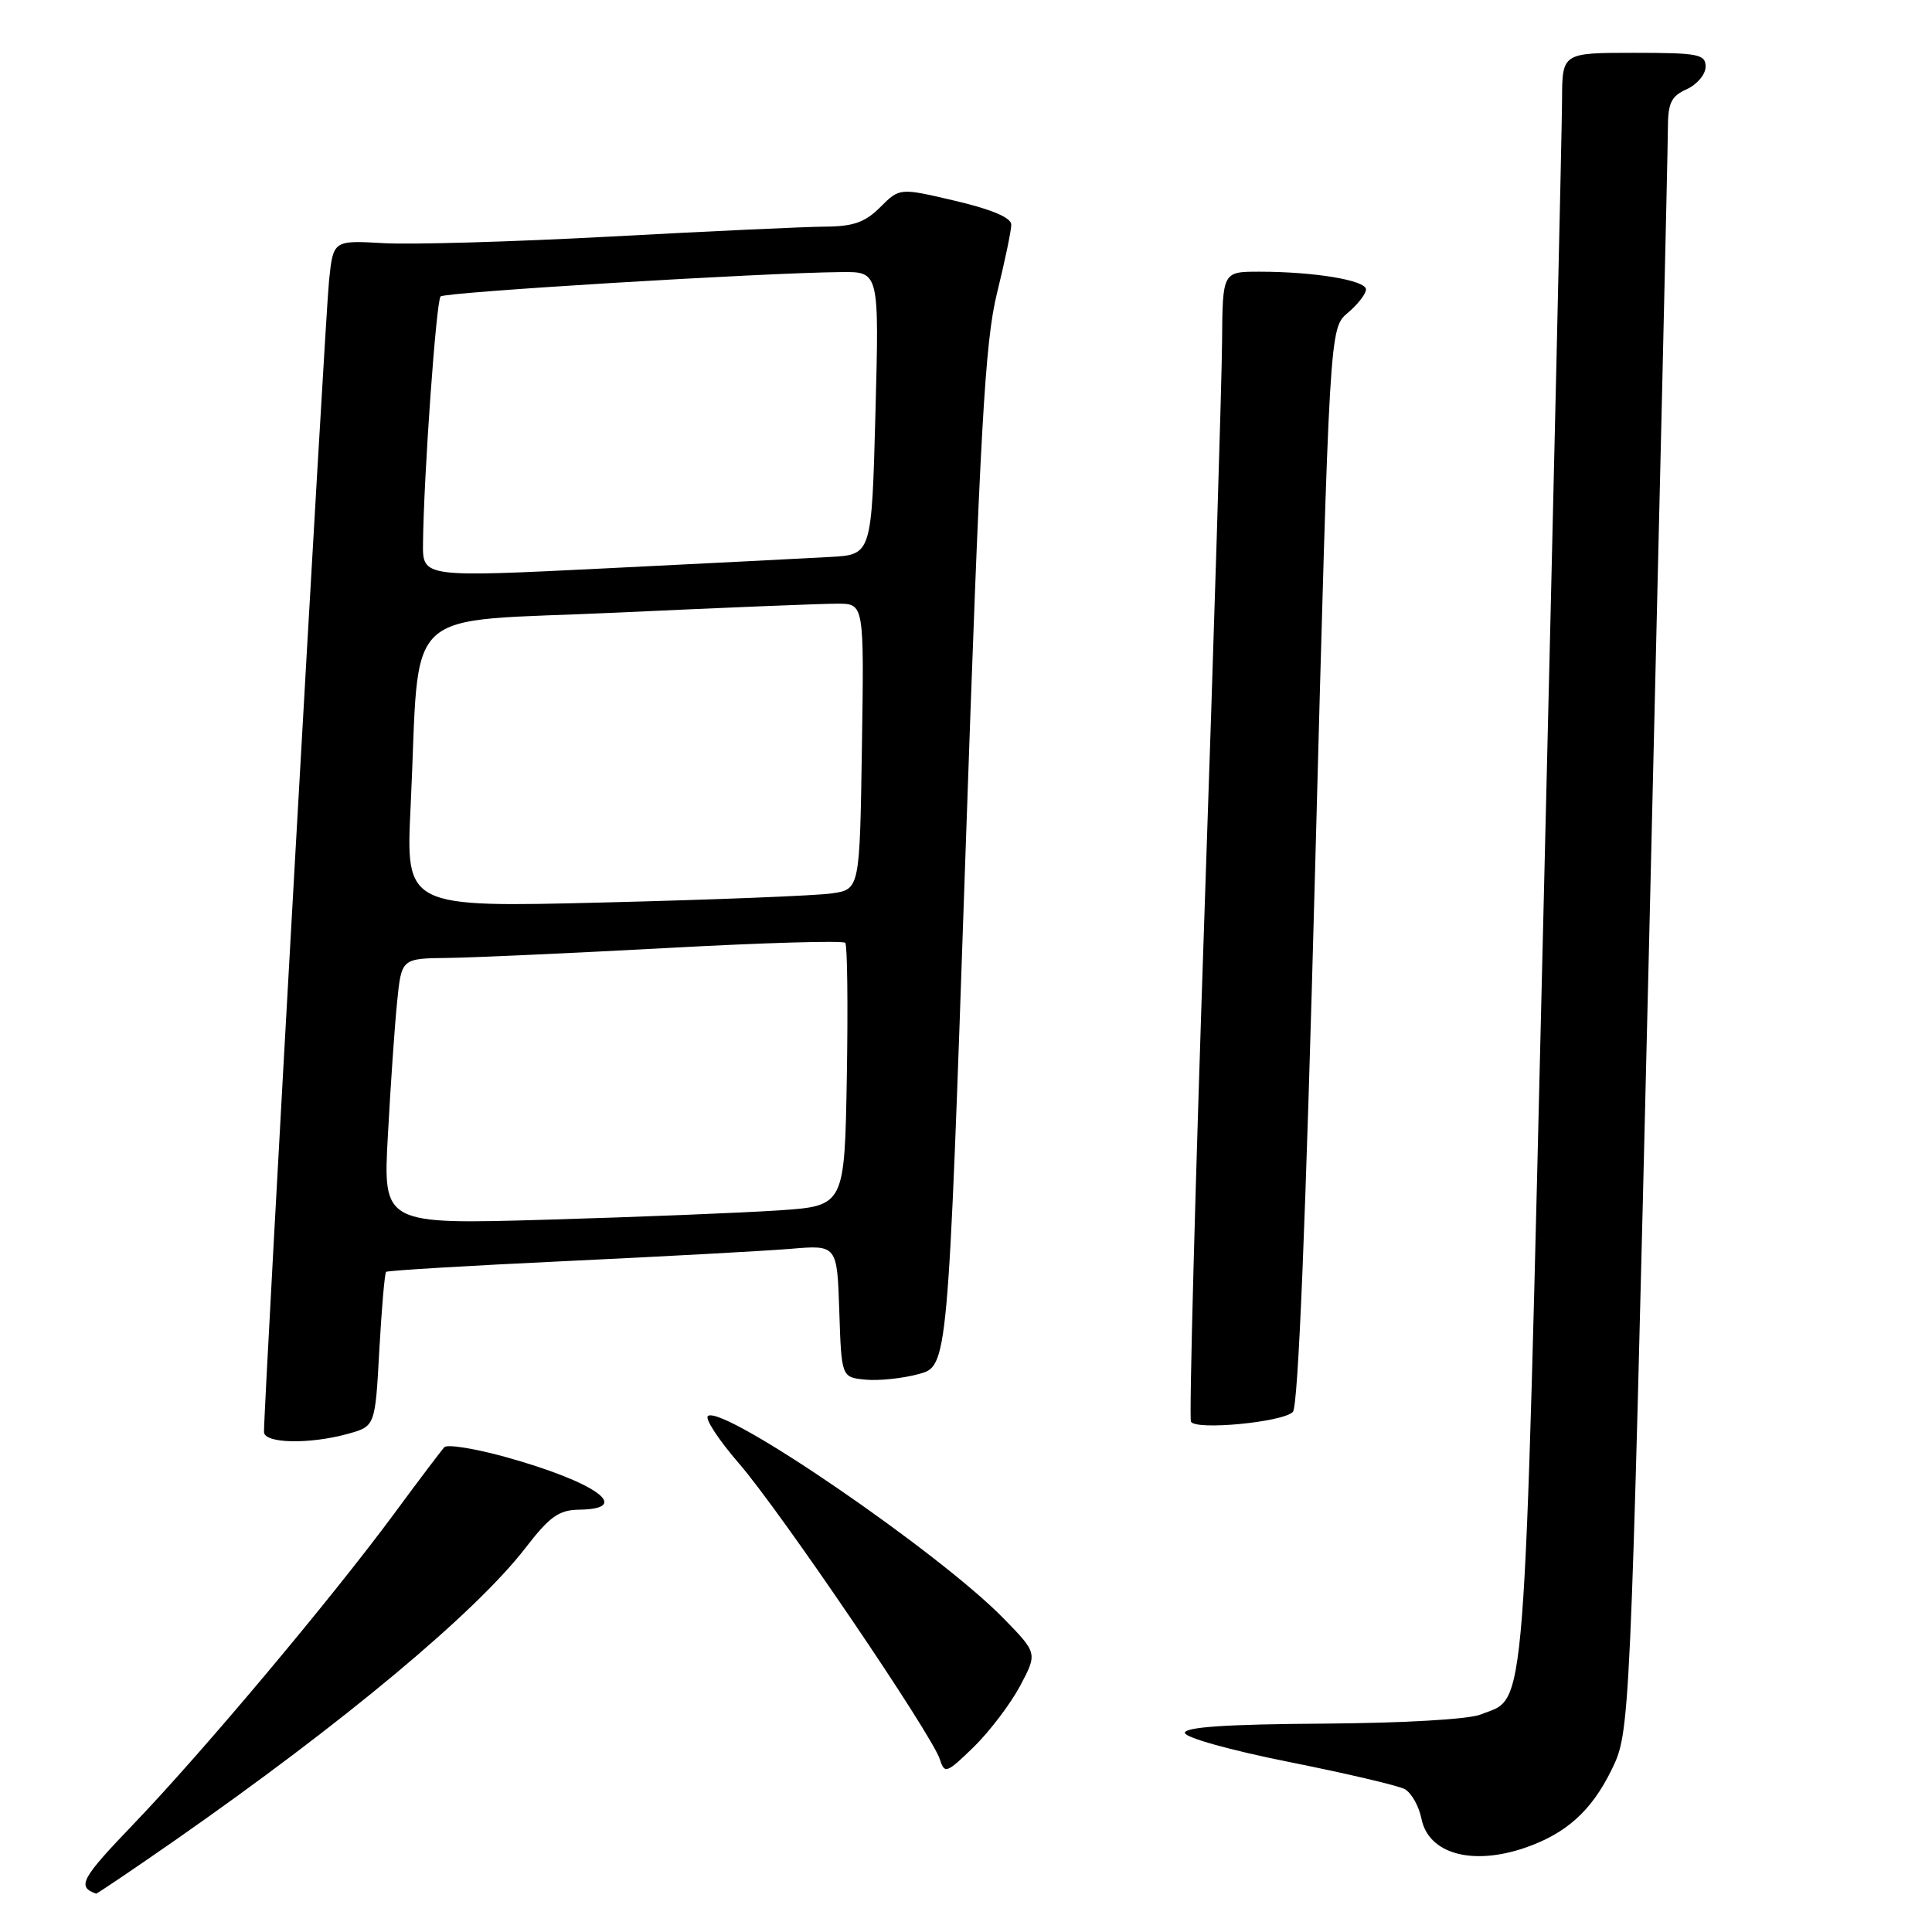 <?xml version="1.0" encoding="UTF-8" standalone="no"?>
<!DOCTYPE svg PUBLIC "-//W3C//DTD SVG 1.1//EN" "http://www.w3.org/Graphics/SVG/1.1/DTD/svg11.dtd" >
<svg xmlns="http://www.w3.org/2000/svg" xmlns:xlink="http://www.w3.org/1999/xlink" version="1.1" viewBox="0 0 256 256">
 <g >
 <path fill="currentColor"
d=" M 23.22 243.83 C 45.55 228.25 63.00 213.69 69.61 205.13 C 72.84 200.94 74.05 200.08 76.75 200.04 C 83.95 199.95 78.92 196.37 66.92 193.04 C 62.88 191.93 59.27 191.35 58.88 191.76 C 58.50 192.17 55.52 196.10 52.28 200.50 C 43.90 211.85 26.92 232.08 17.74 241.65 C 10.73 248.96 10.17 249.99 12.72 250.92 C 12.83 250.96 17.56 247.77 23.22 243.83 Z  M 202.10 244.83 C 207.54 242.95 210.88 239.94 213.53 234.53 C 216.00 229.49 216.00 229.49 218.50 125.49 C 219.87 68.30 221.00 19.58 221.00 17.23 C 221.00 13.64 221.40 12.77 223.50 11.82 C 224.88 11.19 226.00 9.85 226.00 8.84 C 226.00 7.18 225.06 7.00 216.50 7.00 C 207.00 7.00 207.00 7.00 206.98 13.25 C 206.97 16.69 205.87 64.88 204.53 120.35 C 201.88 230.41 202.33 224.70 196.20 227.18 C 194.63 227.82 185.86 228.32 175.25 228.39 C 162.64 228.47 157.00 228.84 157.00 229.61 C 157.00 230.23 163.01 231.91 170.75 233.46 C 178.31 234.97 185.23 236.59 186.12 237.06 C 187.01 237.54 188.01 239.31 188.35 240.99 C 189.28 245.64 195.07 247.25 202.10 244.83 Z  M 135.17 223.39 C 137.47 219.05 137.47 219.05 132.98 214.45 C 124.50 205.75 96.04 186.24 93.82 187.61 C 93.33 187.91 95.17 190.73 97.90 193.89 C 103.39 200.22 123.50 229.85 124.54 233.13 C 125.16 235.08 125.43 234.98 129.04 231.47 C 131.14 229.41 133.90 225.77 135.17 223.39 Z  M 46.10 189.99 C 49.71 188.99 49.71 188.99 50.26 178.92 C 50.57 173.38 50.97 168.70 51.16 168.53 C 51.35 168.35 62.07 167.71 75.00 167.10 C 87.93 166.49 101.29 165.76 104.71 165.48 C 110.92 164.95 110.92 164.95 111.21 173.73 C 111.50 182.50 111.50 182.50 114.68 182.81 C 116.43 182.98 119.60 182.65 121.73 182.07 C 125.60 181.03 125.60 181.03 127.91 113.76 C 129.88 56.54 130.51 45.36 132.11 38.83 C 133.15 34.62 134.00 30.54 134.00 29.77 C 134.00 28.85 131.45 27.76 126.61 26.62 C 119.21 24.88 119.21 24.88 116.65 27.44 C 114.63 29.46 113.08 30.01 109.30 30.03 C 106.66 30.05 93.93 30.64 81.00 31.34 C 68.07 32.04 54.50 32.43 50.83 32.22 C 44.16 31.84 44.16 31.84 43.60 37.17 C 43.10 41.82 34.94 186.46 34.98 189.75 C 35.00 191.28 41.00 191.40 46.10 189.99 Z  M 171.31 187.09 C 172.02 186.38 173.02 161.85 174.27 114.76 C 176.17 43.50 176.17 43.50 178.58 41.46 C 179.91 40.34 181.00 38.94 181.00 38.35 C 181.00 37.14 174.16 36.00 166.86 36.00 C 162.00 36.00 162.00 36.00 161.93 45.25 C 161.90 50.34 160.85 84.42 159.60 121.00 C 158.36 157.57 157.55 187.89 157.81 188.38 C 158.43 189.55 169.94 188.46 171.31 187.09 Z  M 51.40 150.38 C 51.75 143.84 52.30 135.91 52.62 132.75 C 53.20 127.00 53.20 127.00 59.35 126.93 C 62.73 126.89 75.85 126.29 88.50 125.61 C 101.15 124.92 111.72 124.61 112.00 124.93 C 112.28 125.24 112.37 133.22 112.21 142.65 C 111.91 159.79 111.91 159.79 103.21 160.38 C 98.42 160.70 84.65 161.26 72.62 161.61 C 50.74 162.25 50.74 162.25 51.40 150.38 Z  M 54.41 106.87 C 55.73 79.56 52.55 82.54 81.83 81.17 C 95.95 80.51 109.08 79.98 111.00 79.99 C 114.50 80.00 114.50 80.00 114.21 98.92 C 113.92 117.84 113.92 117.84 110.21 118.38 C 108.17 118.68 94.63 119.22 80.13 119.58 C 53.76 120.24 53.76 120.24 54.41 106.87 Z  M 56.05 72.01 C 56.15 62.98 57.80 39.87 58.38 39.28 C 58.96 38.71 100.93 36.15 111.50 36.05 C 116.50 36.00 116.50 36.00 116.00 54.75 C 115.50 73.50 115.50 73.50 110.00 73.80 C 106.97 73.97 93.59 74.65 80.25 75.31 C 56.00 76.51 56.00 76.51 56.05 72.01 Z "/>
</g>
</svg>